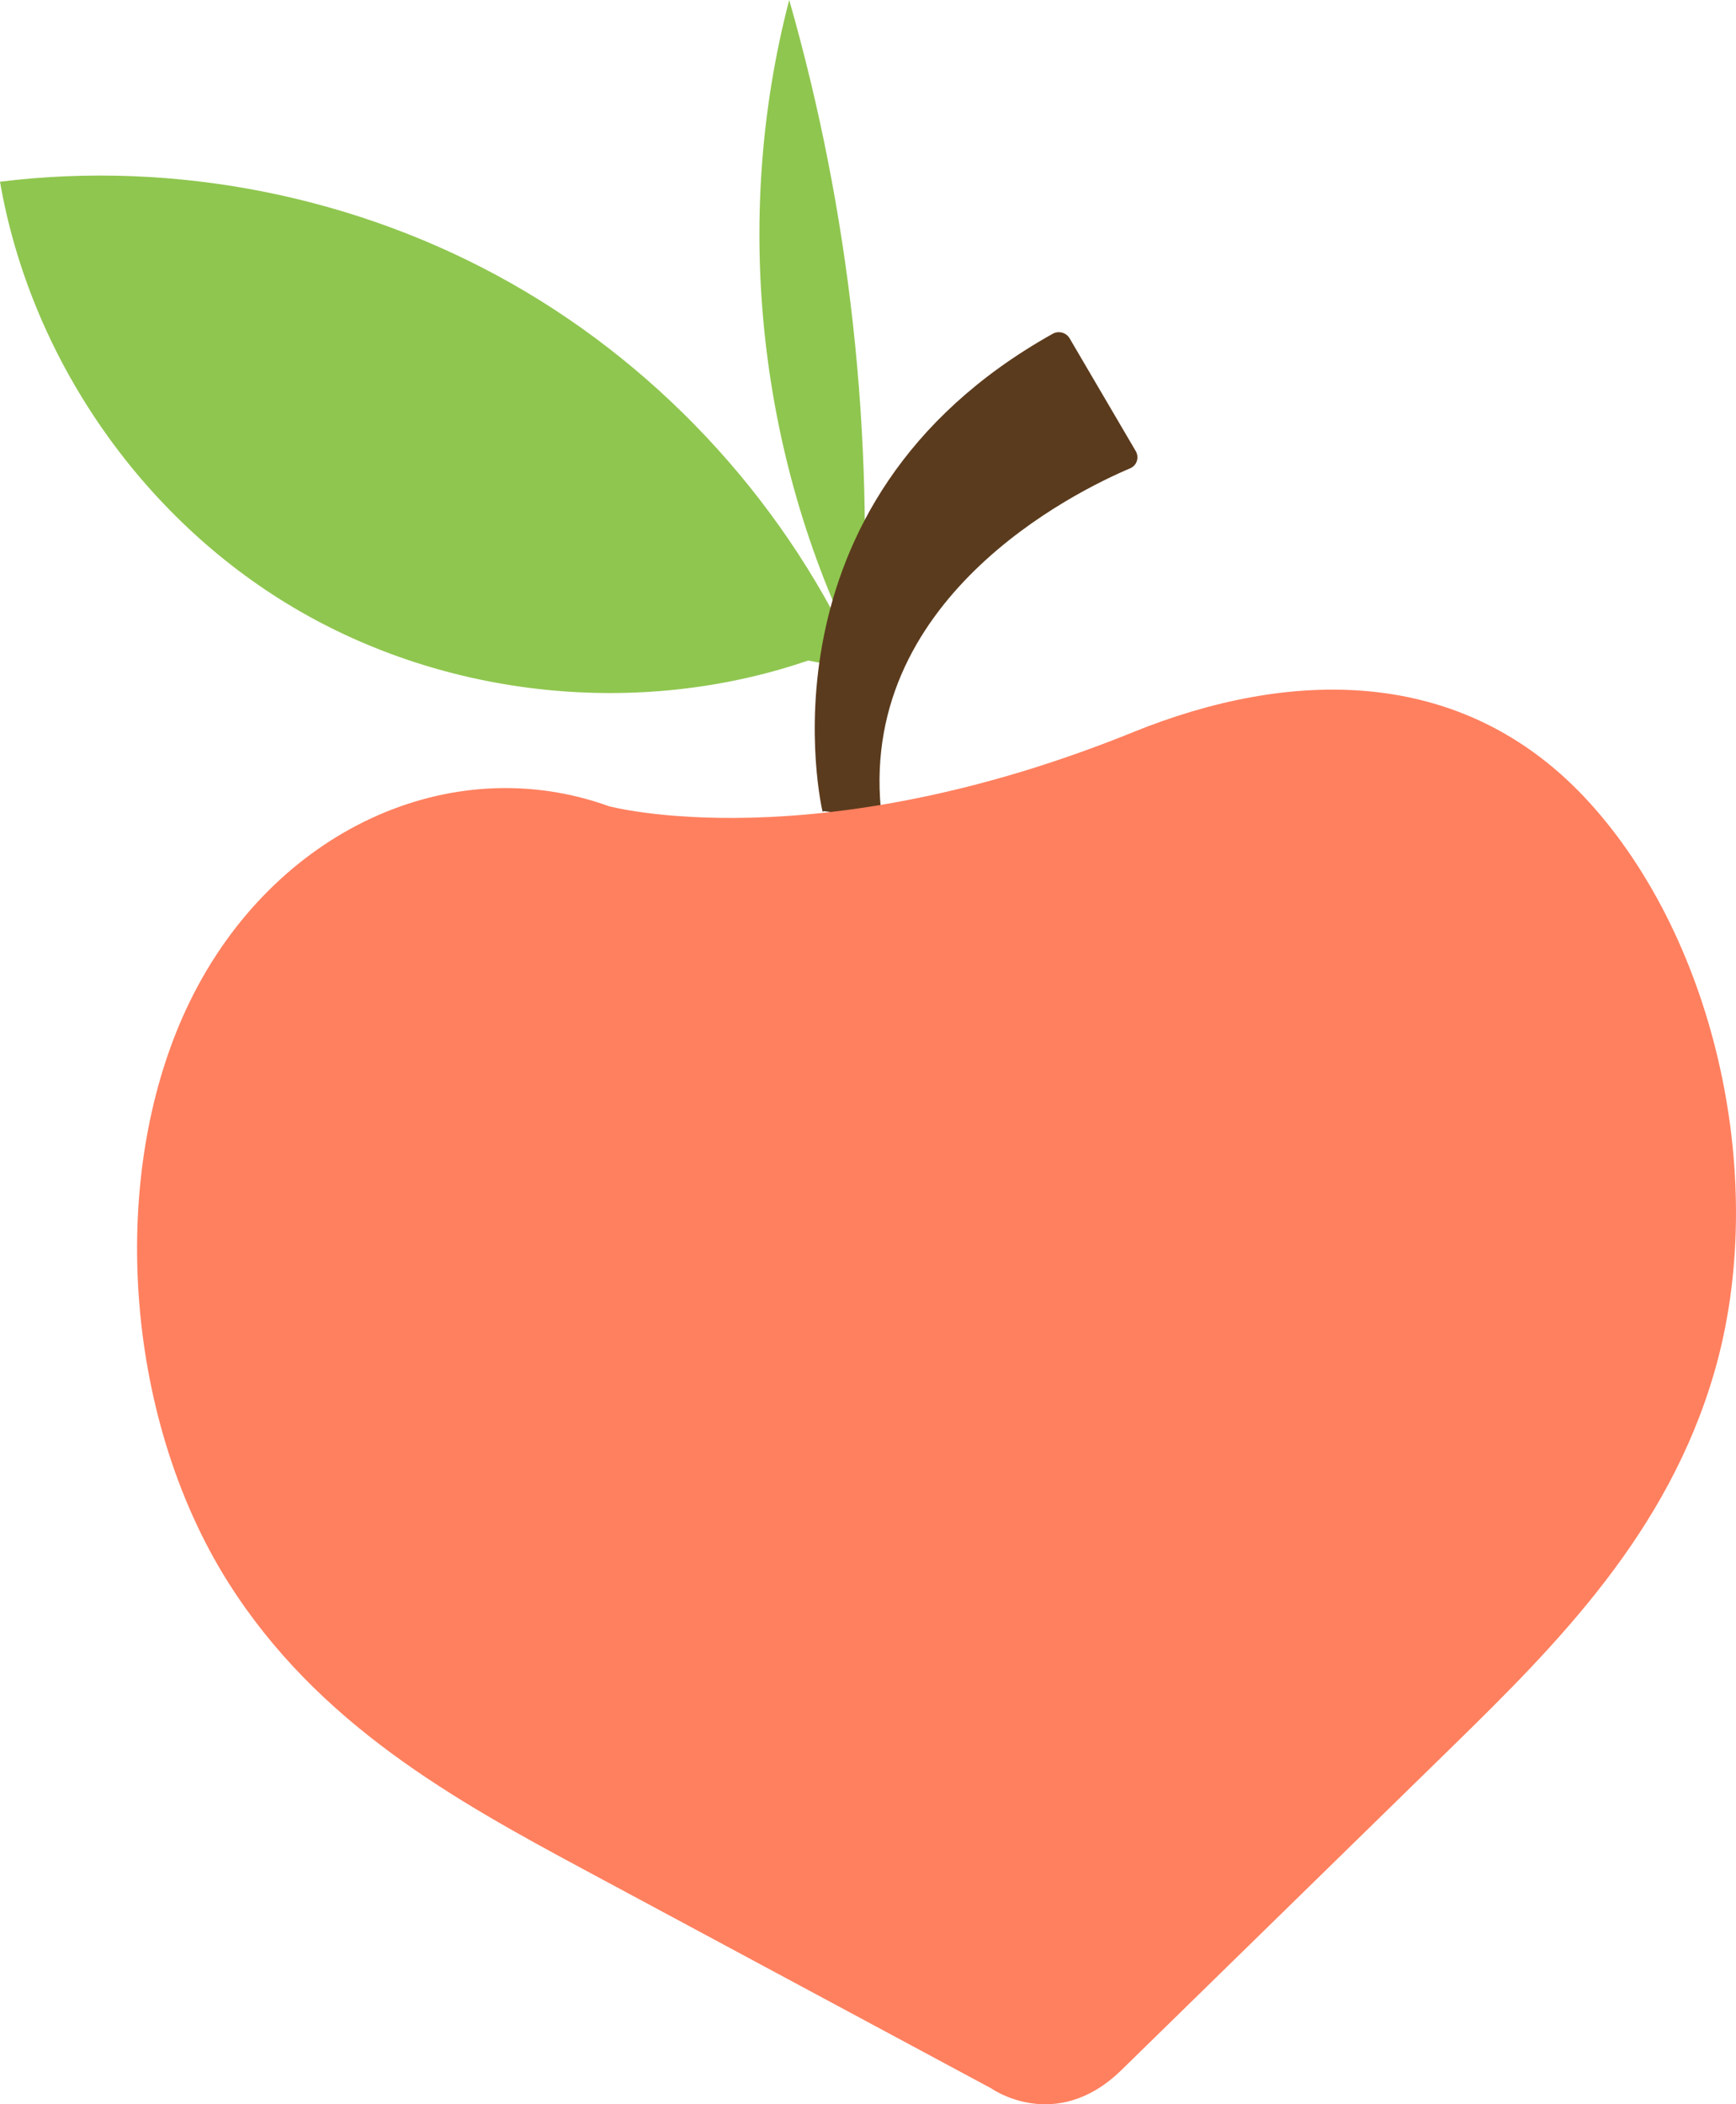 <?xml version="1.0" encoding="UTF-8"?>
<svg id="Layer_2" data-name="Layer 2" xmlns="http://www.w3.org/2000/svg" viewBox="0 0 366.374 443.959">
  <defs>
    <style>
      .cls-1 {
        fill: #ff805f;
      }

      .cls-2 {
        fill: #8fc64f;
      }

      .cls-3 {
        fill: #5b3b1d;
        stroke: #5b3b1d;
        stroke-linecap: round;
        stroke-linejoin: round;
        stroke-width: .25px;
      }
    </style>
  </defs>
  <g id="katman_1" data-name="katman 1">
    <g>
      <g>
        <path class="cls-2" d="M181.853,141.548c-15.061-34.172-41.364-63.276-73.841-81.709C75.535,41.407,37.06,33.749,0,38.338c6.405,36.996,29.671,70.729,61.975,89.861,32.305,19.133,73.069,23.322,108.589,11.157"/>
        <path class="cls-2" d="M182.318,140.738c-22.236-42.858-27.965-94.023-15.759-140.738,12.833,44.837,18.013,91.854,15.247,138.409"/>
      </g>
      <path class="cls-3" d="M173.698,171.114s-15.398-64.853,48.544-100.59c1.17-.653,2.7-.247,3.379,.909l13.954,23.788c.748,1.275,.25,2.896-1.111,3.472-11.57,4.901-58.331,27.704-52.465,74.045"/>
      <path class="cls-1" d="M239.164,154.46c32.393-13.13,69.466-14.66,96.301,14.886,26.835,29.546,37.938,80.18,26.343,120.144-9.838,33.909-33.062,57.268-55.352,79.051-23.257,22.728-46.514,45.457-69.772,68.186-13.88,13.565-27.47,3.885-27.47,3.885-28.648-15.387-57.297-30.774-85.945-46.162-27.455-14.747-56.247-30.749-75.103-60.6-22.222-35.181-25.597-86.908-8.008-122.737,17.589-35.828,54.843-53.112,88.395-41.008,0,0,43.323,11.631,110.61-15.644Z"/>
    </g>
  </g>
</svg>